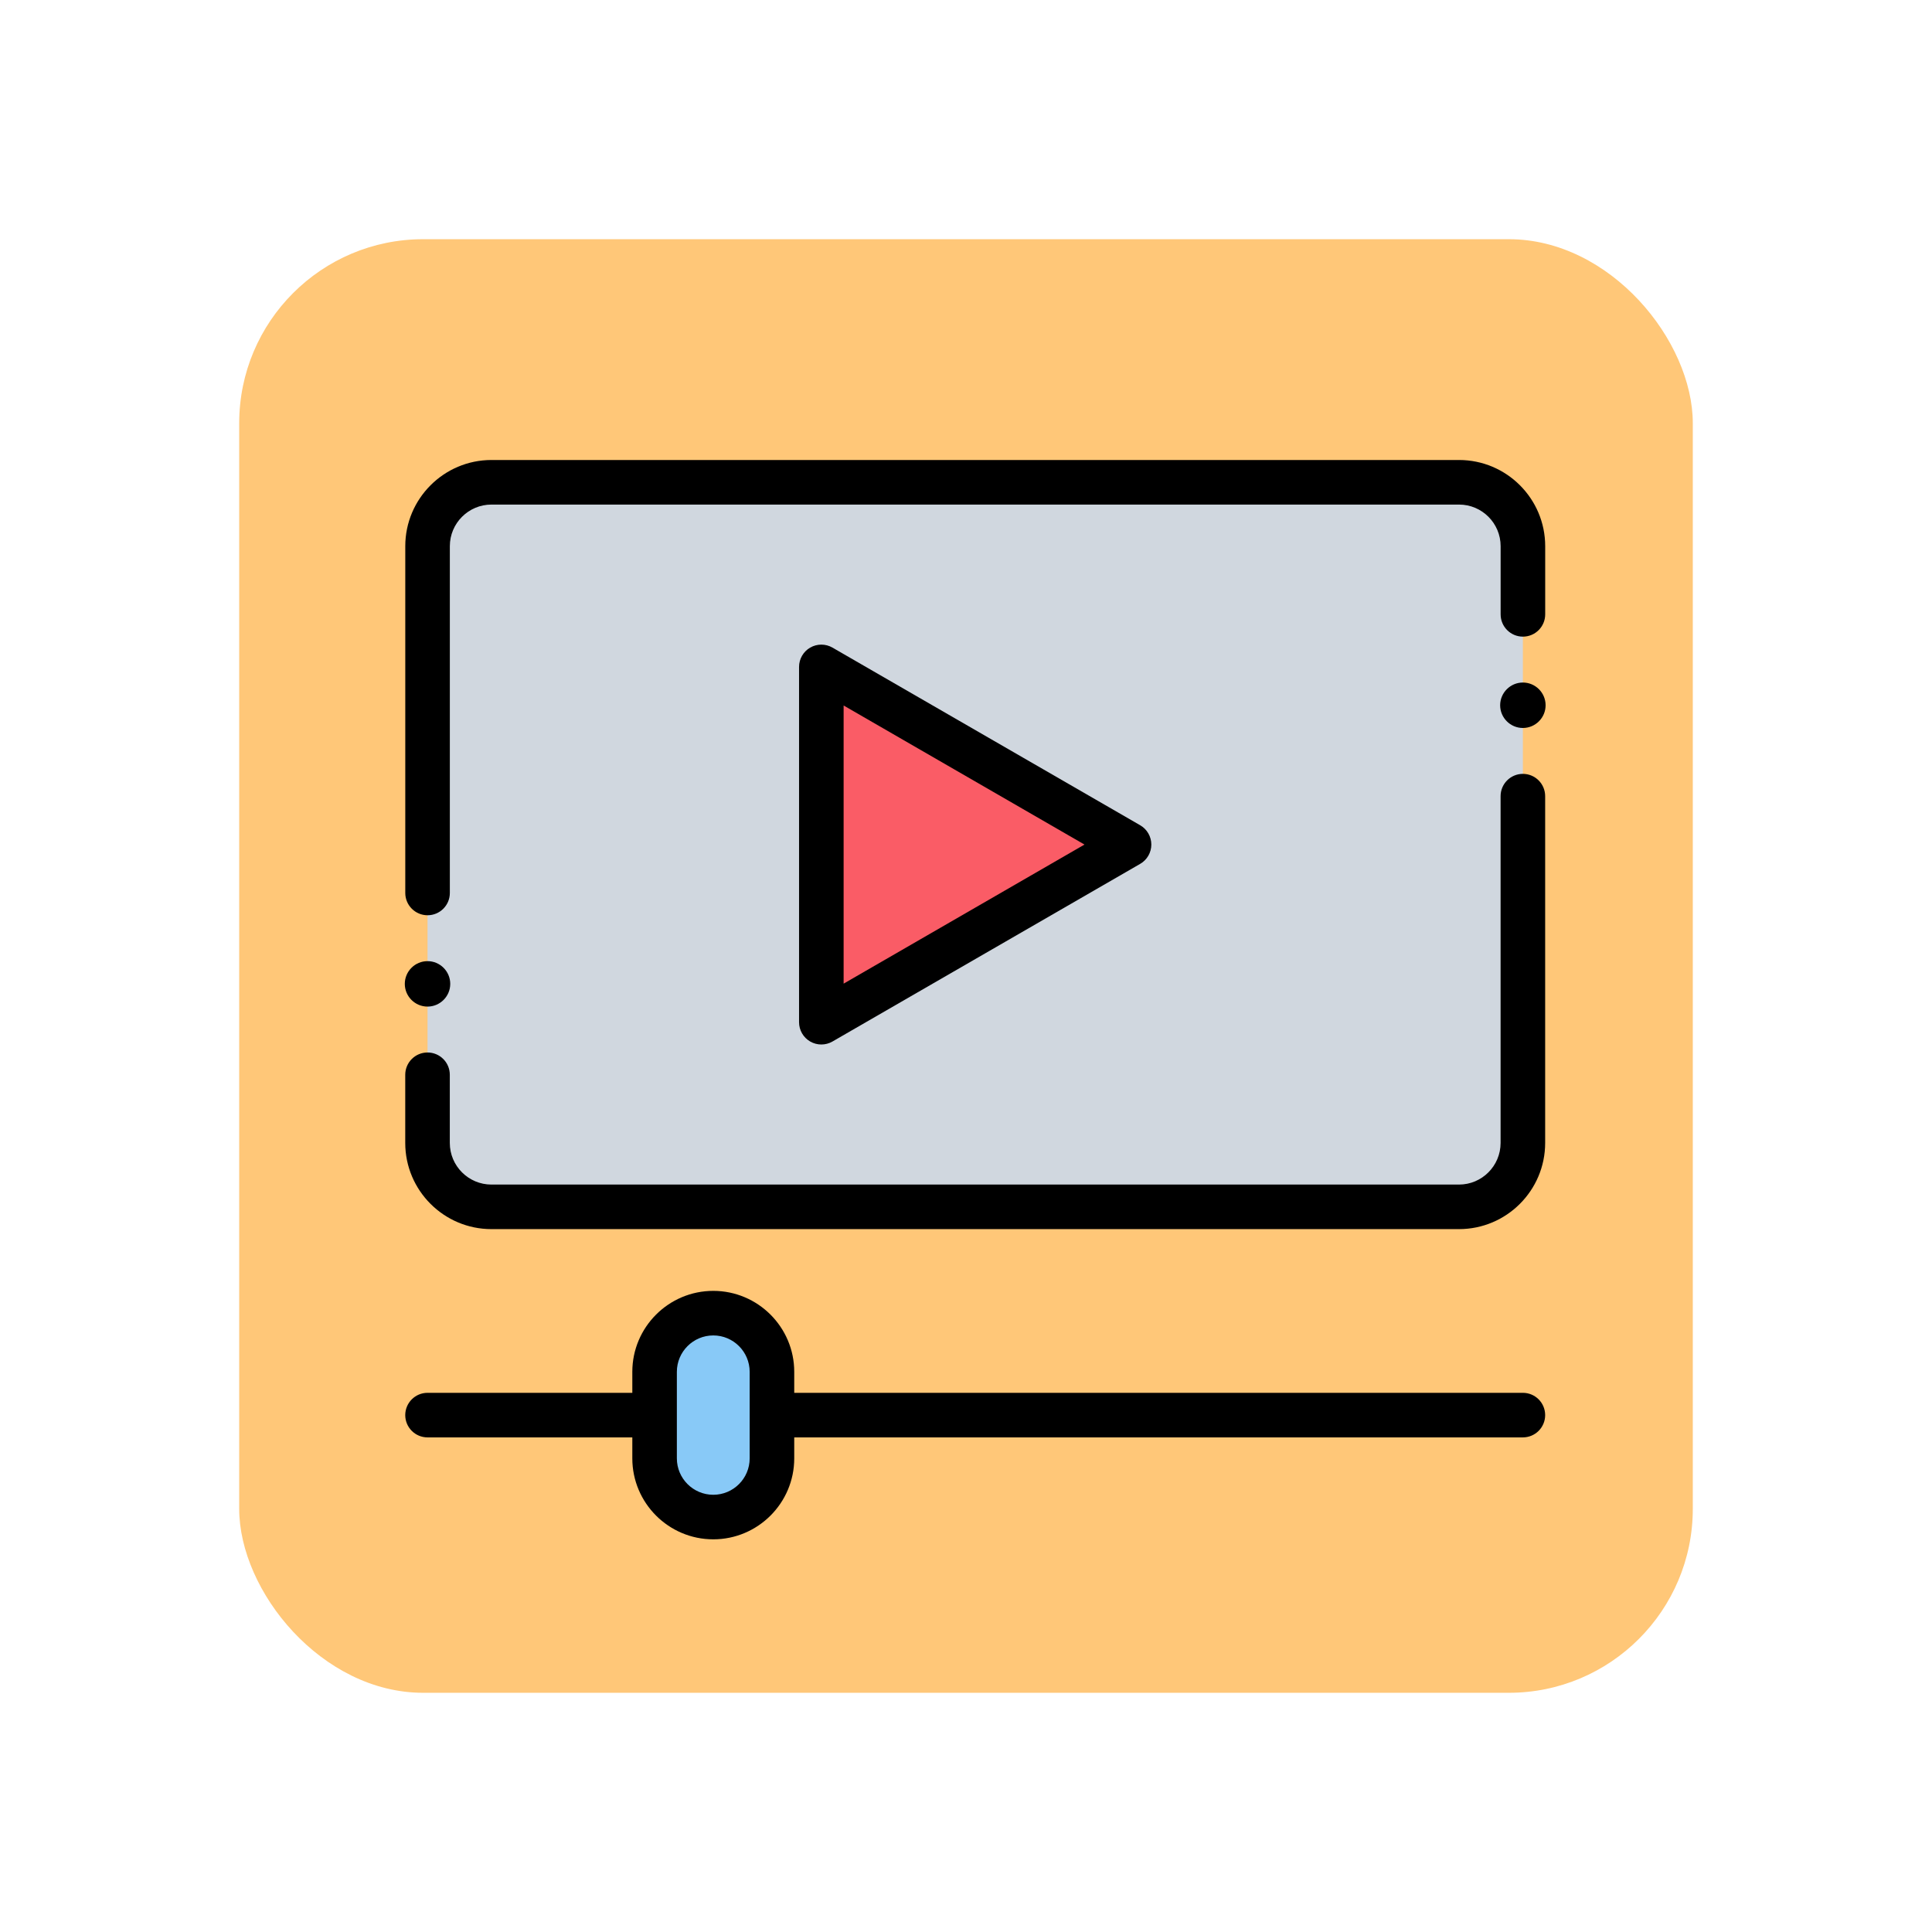 <svg width="105" height="105" viewBox="0 0 105 105" fill="none" xmlns="http://www.w3.org/2000/svg">
<g filter="url(#filter0_d)">
<rect x="13" y="9" width="79" height="79" rx="10" fill="#FFC778"/>
</g>
<path fill-rule="evenodd" clip-rule="evenodd" d="M26.708 26.211H79.293C81.203 26.211 82.765 27.773 82.765 29.683V62.117C82.765 64.027 81.203 65.59 79.293 65.59H26.708C24.798 65.59 23.235 64.027 23.235 62.117V29.683C23.235 27.773 24.798 26.211 26.708 26.211Z" fill="#D0D7DF"/>
<path fill-rule="evenodd" clip-rule="evenodd" d="M61.362 45.9L44.638 36.245V55.555L53 50.728L61.362 45.9Z" fill="#FA5C66"/>
<path fill-rule="evenodd" clip-rule="evenodd" d="M38.764 71.367C40.518 71.367 41.953 72.802 41.953 74.556V79.26C41.953 81.013 40.518 82.449 38.764 82.449C37.011 82.449 35.575 81.013 35.575 79.26V74.556C35.575 72.802 37.011 71.367 38.764 71.367Z" fill="#88C9F7"/>
<path fill-rule="evenodd" clip-rule="evenodd" d="M82.765 42.058C82.096 42.058 81.554 42.601 81.554 43.269V62.117C81.554 63.364 80.54 64.379 79.293 64.379H26.708C25.461 64.379 24.446 63.364 24.446 62.117V58.411C24.446 57.743 23.904 57.2 23.235 57.2C22.567 57.2 22.024 57.743 22.024 58.411V62.117C22.024 64.699 24.126 66.8 26.708 66.8H79.293C81.875 66.8 83.976 64.699 83.976 62.117V43.269C83.976 42.601 83.434 42.058 82.765 42.058Z" fill="black"/>
<path fill-rule="evenodd" clip-rule="evenodd" d="M23.237 49.742C23.906 49.742 24.448 49.2 24.448 48.531V29.683C24.448 28.436 25.463 27.422 26.71 27.422H79.295C80.542 27.422 81.556 28.436 81.556 29.683V33.389C81.556 34.057 82.098 34.6 82.767 34.6C83.436 34.6 83.978 34.057 83.978 33.389V29.683C83.978 27.101 81.877 25 79.295 25H26.71C24.128 25 22.026 27.101 22.026 29.683V48.531C22.026 49.2 22.569 49.742 23.237 49.742Z" fill="black"/>
<path fill-rule="evenodd" clip-rule="evenodd" d="M45.243 35.196C44.868 34.98 44.407 34.98 44.032 35.196C43.658 35.412 43.427 35.812 43.427 36.245V55.555C43.427 55.988 43.658 56.388 44.032 56.604C44.219 56.712 44.429 56.766 44.638 56.766C44.847 56.766 45.056 56.712 45.243 56.604L61.967 46.949C62.342 46.733 62.572 46.333 62.572 45.9C62.572 45.468 62.342 45.068 61.967 44.851L45.243 35.196ZM45.849 53.459V38.342L58.94 45.9L45.849 53.459Z" fill="black"/>
<path fill-rule="evenodd" clip-rule="evenodd" d="M82.765 75.697H43.165V74.556C43.165 72.13 41.191 70.156 38.765 70.156C36.339 70.156 34.365 72.13 34.365 74.556V75.697H23.235C22.567 75.697 22.024 76.239 22.024 76.908C22.024 77.577 22.567 78.119 23.235 78.119H34.365V79.26C34.365 81.686 36.339 83.659 38.765 83.659C41.191 83.659 43.165 81.686 43.165 79.26V78.119H82.765C83.434 78.119 83.976 77.577 83.976 76.908C83.976 76.239 83.434 75.697 82.765 75.697ZM40.743 79.26C40.743 80.351 39.855 81.238 38.765 81.238C37.674 81.238 36.786 80.351 36.786 79.26V74.556C36.786 73.465 37.674 72.578 38.765 72.578C39.855 72.578 40.743 73.465 40.743 74.556V79.26Z" fill="black"/>
<path fill-rule="evenodd" clip-rule="evenodd" d="M23.235 54.706C23.915 54.706 24.47 54.151 24.47 53.471C24.47 52.791 23.915 52.236 23.235 52.236C22.555 52.236 22 52.791 22 53.471C22 54.151 22.555 54.706 23.235 54.706Z" fill="black"/>
<path fill-rule="evenodd" clip-rule="evenodd" d="M82.765 37.094C82.085 37.094 81.53 37.649 81.53 38.329C81.53 39.009 82.085 39.564 82.765 39.564C83.445 39.564 84 39.009 84 38.329C84 37.649 83.445 37.094 82.765 37.094Z" fill="black"/>
<defs>
<filter id="filter0_d" x="0" y="0" width="105" height="105" filterUnits="userSpaceOnUse" color-interpolation-filters="sRGB">
<feFlood flood-opacity="0" result="BackgroundImageFix"/>
<feColorMatrix in="SourceAlpha" type="matrix" values="0 0 0 0 0 0 0 0 0 0 0 0 0 0 0 0 0 0 127 0"/>
<feOffset dy="4"/>
<feGaussianBlur stdDeviation="6.5"/>
<feColorMatrix type="matrix" values="0 0 0 0 0 0 0 0 0 0 0 0 0 0 0 0 0 0 0.25 0"/>
<feBlend mode="normal" in2="BackgroundImageFix" result="effect1_dropShadow"/>
<feBlend mode="normal" in="SourceGraphic" in2="effect1_dropShadow" result="shape"/>
</filter>
</defs>
</svg>
